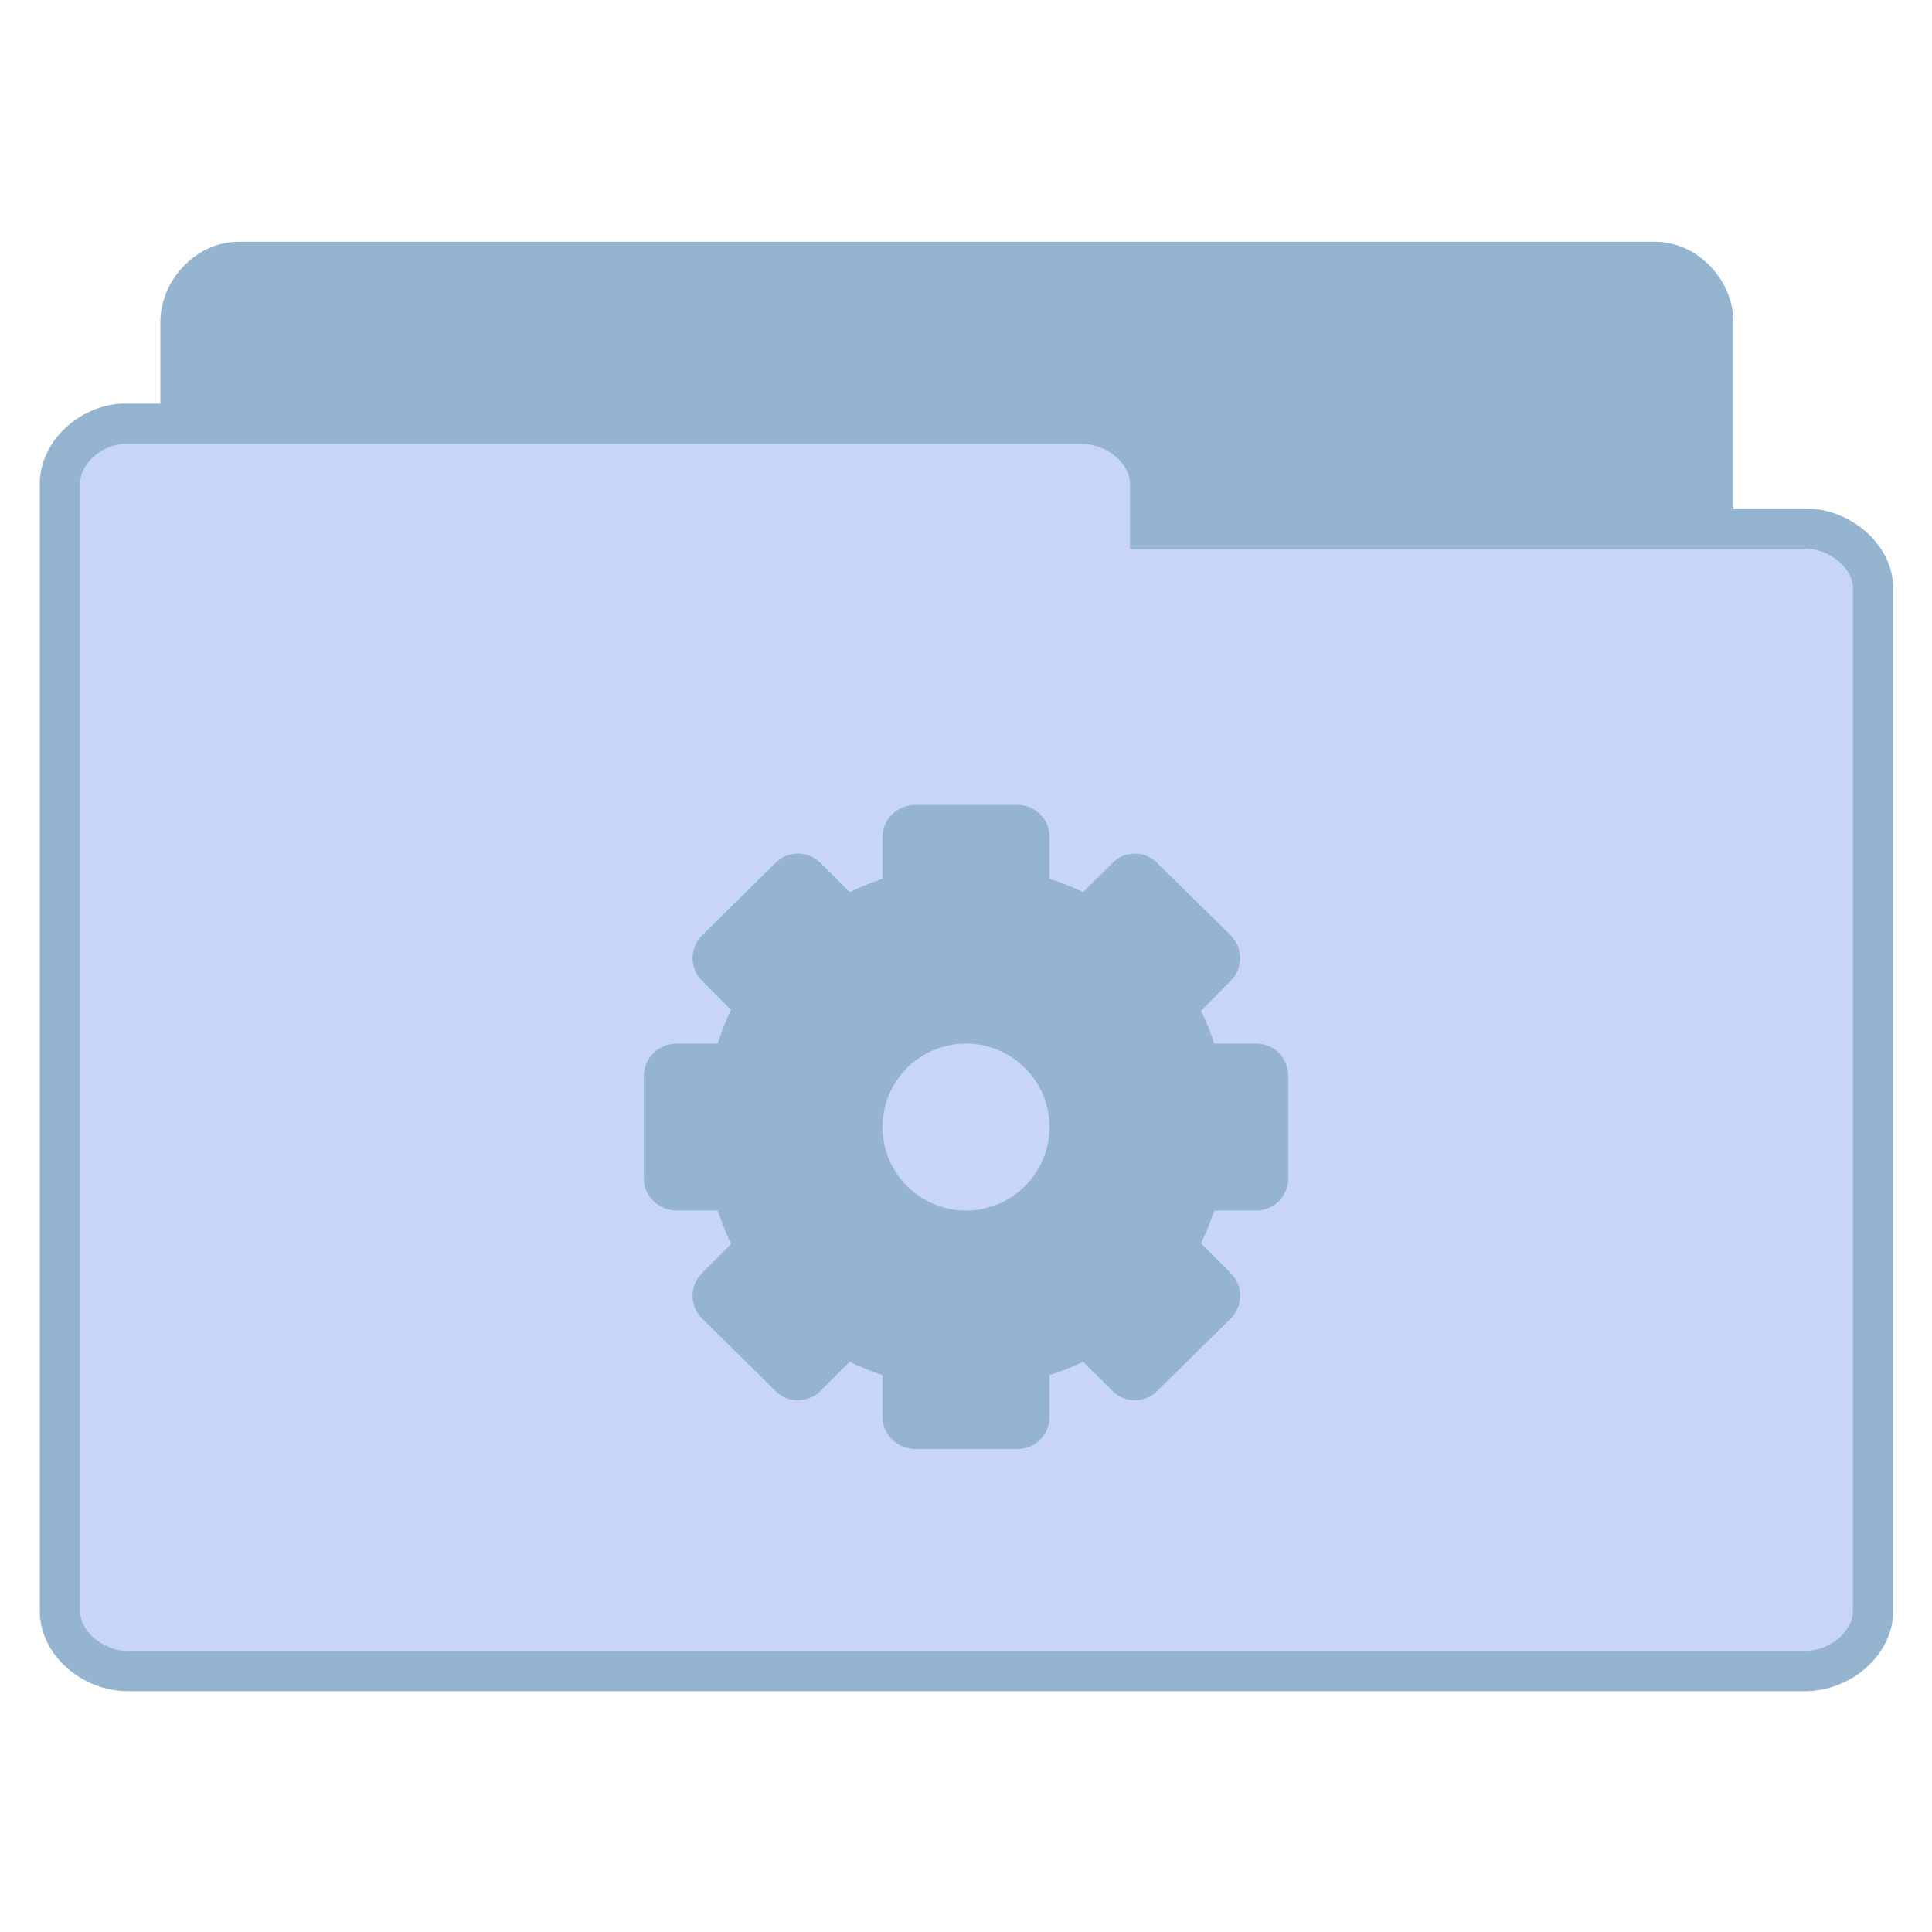 <svg width="32" xmlns="http://www.w3.org/2000/svg" height="32" viewBox="0 0 32 32" xmlns:xlink="http://www.w3.org/1999/xlink">
<g style="stroke:#94b4cf">
<path style="fill:#94b4cf" d="M 5.771 37.765 C 5.074 37.694 4.482 37.003 4.482 36.271 L 4.482 7.97 C 4.482 7.191 5.162 6.476 5.912 6.476 L 41.115 6.476 C 41.865 6.476 42.545 7.191 42.545 7.97 L 42.545 33.64 C 42.545 34.425 41.865 35.14 41.115 35.14 L 27.369 35.14 L 27.369 36.271 C 27.369 37.05 26.689 37.765 25.939 37.765 L 5.912 37.765 C 5.865 37.765 5.818 37.765 5.771 37.765 Z " transform="matrix(.667 0 0 .667 0 .019)"/>
<path style="fill:#c9d5f6" d="M 3.012 10.495 C 2.186 10.566 1.488 11.245 1.488 11.978 L 1.488 39.985 C 1.488 40.765 2.291 41.468 3.176 41.468 L 44.824 41.468 C 45.709 41.468 46.512 40.765 46.512 39.985 L 46.512 14.573 C 46.512 13.8 45.709 13.097 44.824 13.097 L 28.559 13.097 L 28.559 11.978 C 28.559 11.198 27.756 10.495 26.871 10.495 L 3.176 10.495 C 3.123 10.495 3.07 10.495 3.012 10.495 Z " transform="matrix(.667 0 0 .667 0 .019)"/>
</g>
<path style="fill:#94b4cf" d="M 15.16 13.332 C 14.863 13.332 14.617 13.57 14.617 13.863 L 14.617 14.555 C 14.43 14.617 14.25 14.691 14.074 14.777 L 13.594 14.297 C 13.383 14.086 13.047 14.086 12.84 14.297 L 11.629 15.492 C 11.418 15.703 11.418 16.039 11.629 16.246 L 12.109 16.727 C 12.02 16.906 11.953 17.094 11.887 17.285 L 11.207 17.285 C 10.914 17.285 10.664 17.52 10.664 17.816 L 10.664 19.52 C 10.664 19.812 10.914 20.051 11.207 20.051 L 11.887 20.051 C 11.953 20.238 12.02 20.426 12.109 20.605 L 11.629 21.086 C 11.418 21.297 11.418 21.629 11.629 21.84 L 12.84 23.035 C 13.047 23.246 13.383 23.246 13.594 23.035 L 14.074 22.555 C 14.25 22.641 14.43 22.715 14.617 22.777 L 14.617 23.469 C 14.617 23.766 14.863 24 15.16 24 L 16.852 24 C 17.148 24 17.383 23.766 17.383 23.469 L 17.383 22.777 C 17.574 22.715 17.762 22.645 17.938 22.555 L 18.422 23.035 C 18.629 23.246 18.965 23.246 19.172 23.035 L 20.383 21.84 C 20.594 21.629 20.594 21.297 20.383 21.086 L 19.891 20.594 C 19.977 20.418 20.051 20.238 20.113 20.051 L 20.805 20.051 C 21.102 20.051 21.336 19.812 21.336 19.52 L 21.336 17.816 C 21.336 17.52 21.102 17.285 20.805 17.285 L 20.113 17.285 C 20.051 17.098 19.977 16.914 19.891 16.742 L 20.383 16.246 C 20.594 16.039 20.594 15.703 20.383 15.492 L 19.172 14.297 C 18.965 14.086 18.629 14.086 18.422 14.297 L 17.938 14.777 C 17.762 14.688 17.574 14.621 17.383 14.555 L 17.383 13.863 C 17.383 13.57 17.148 13.332 16.852 13.332 Z M 16 17.285 C 16.762 17.285 17.383 17.902 17.383 18.668 C 17.383 19.43 16.762 20.051 16 20.051 C 15.238 20.051 14.617 19.43 14.617 18.668 C 14.617 17.902 15.238 17.285 16 17.285 Z "/>
</svg>
